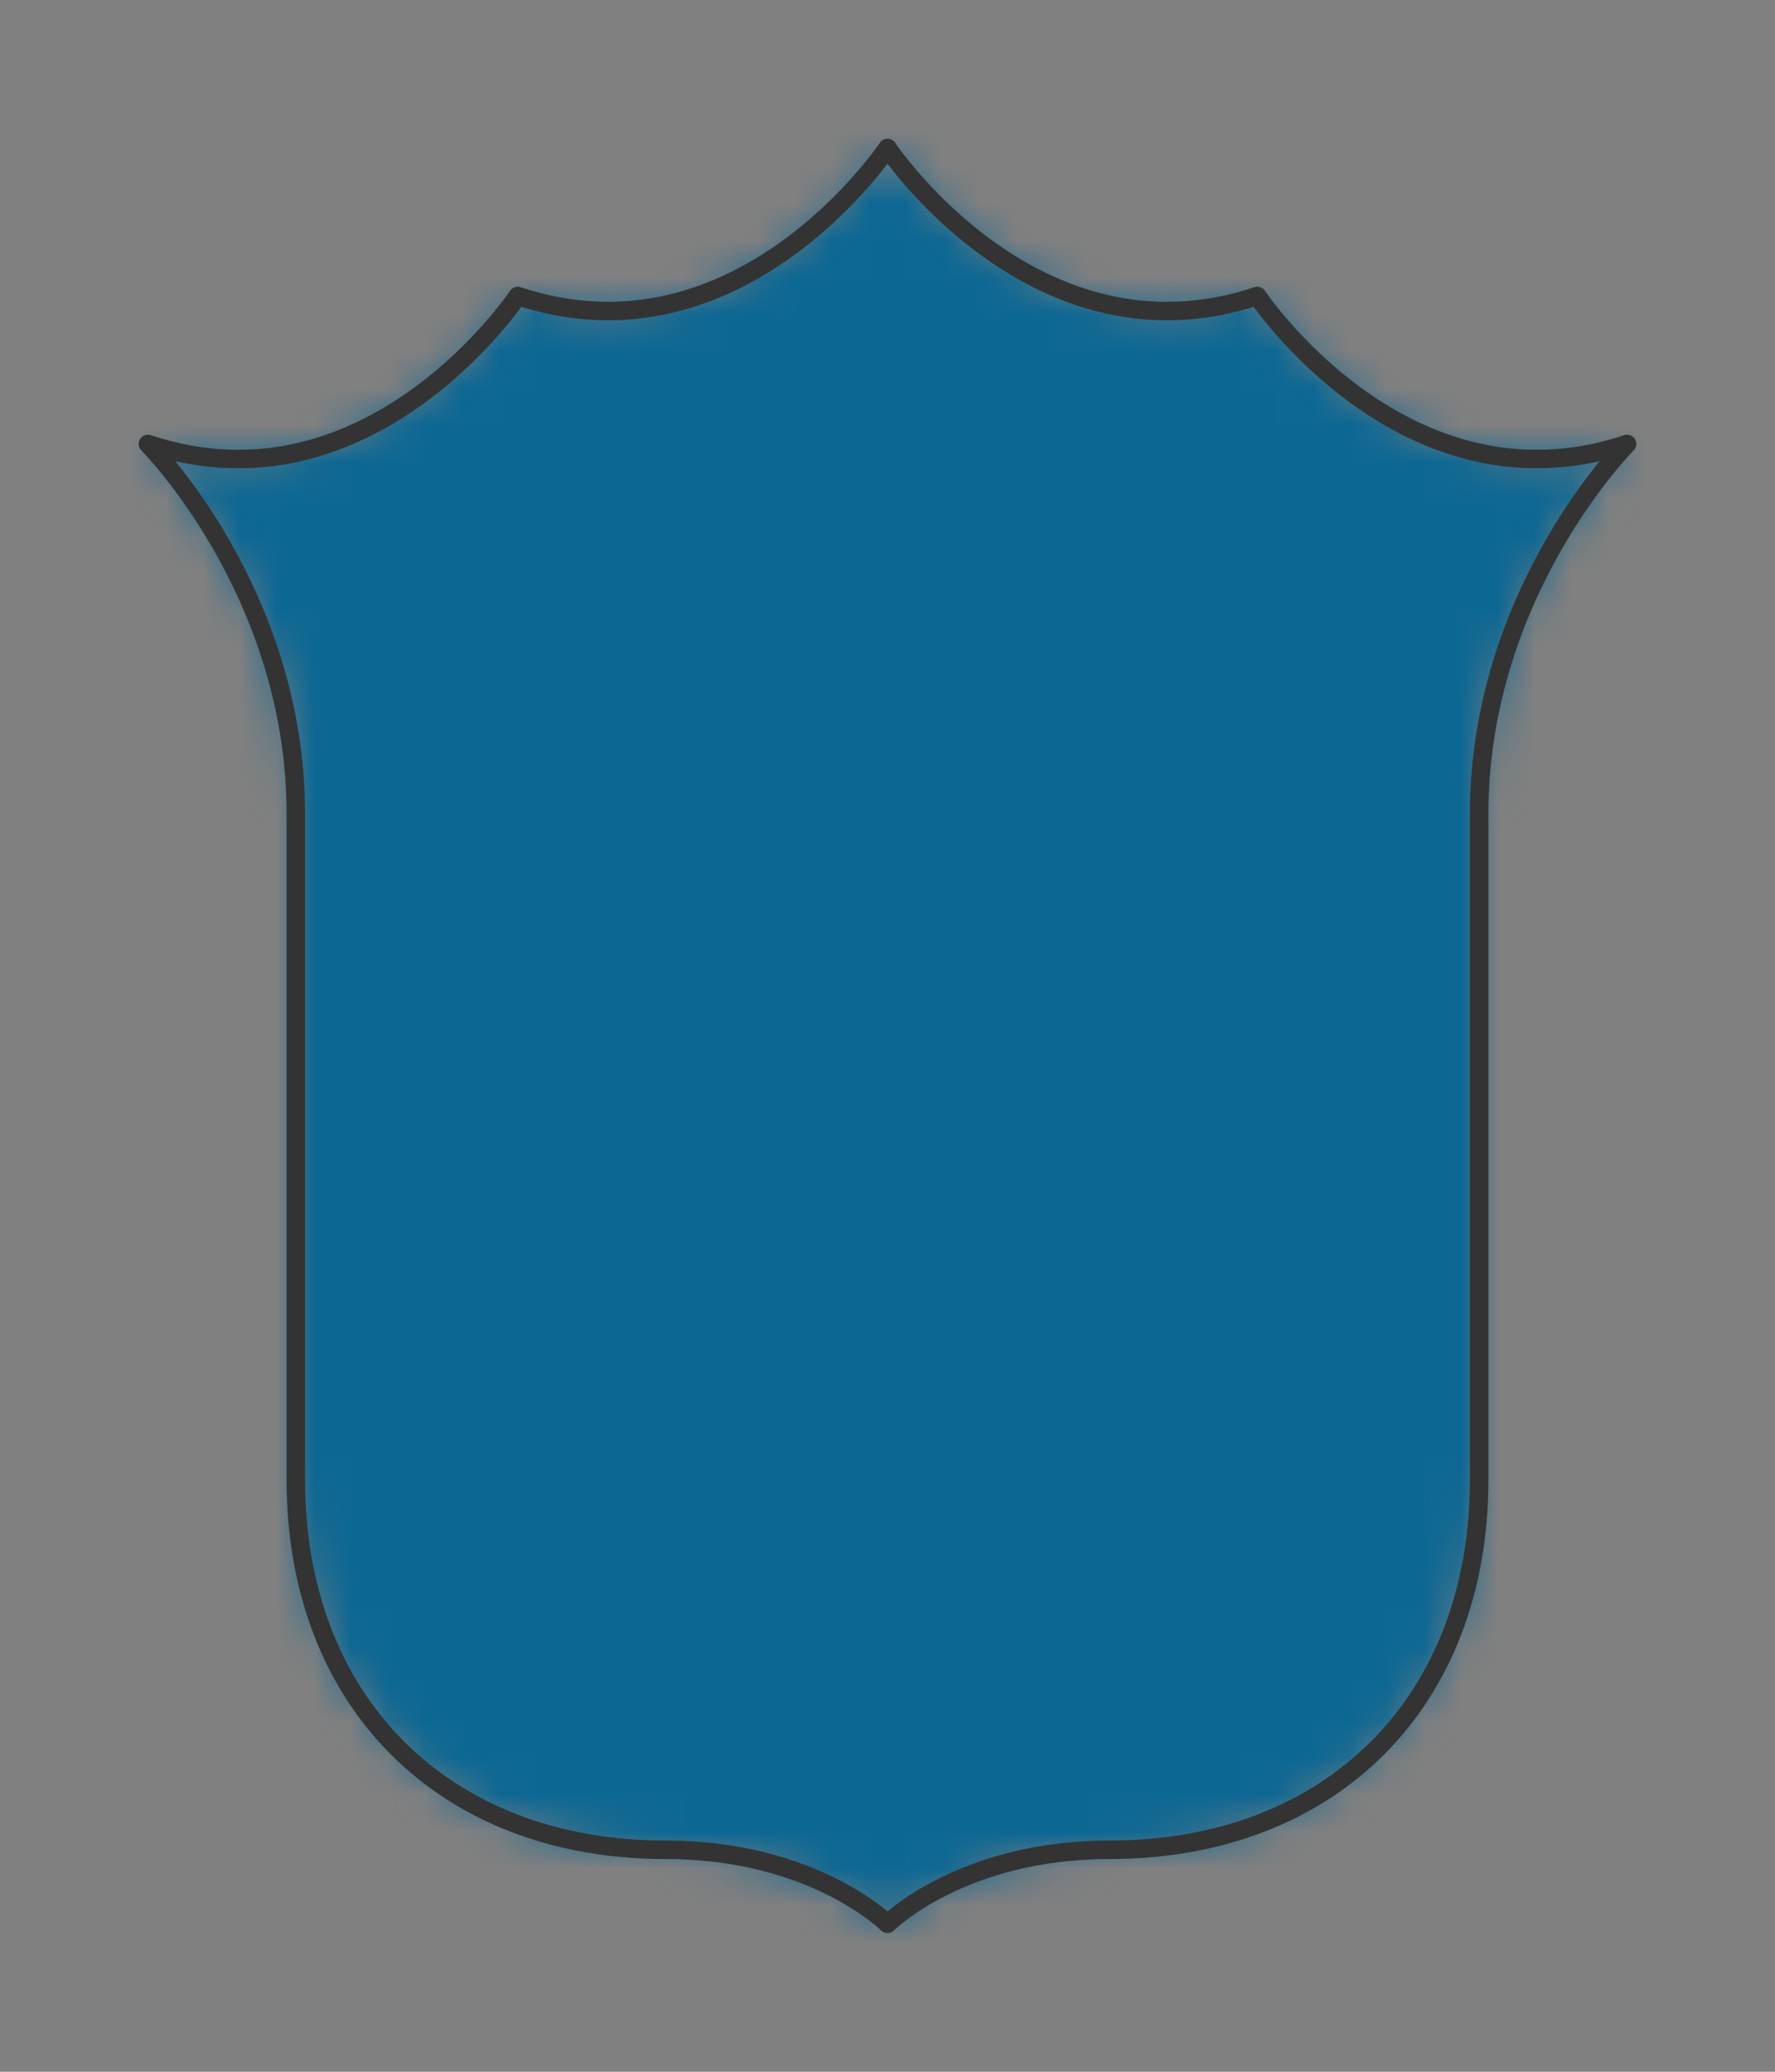<?xml version="1.0" encoding="UTF-8" standalone="no"?>
<svg xmlns="http://www.w3.org/2000/svg" preserveAspectRatio="xMidYMin slice" viewBox="-4 -4 48 56"><rect x="-4" y="-4" width="48" height="56" fill="#808080" stroke="none"/><defs><mask id="a"><path fill="#fff" fill-rule="evenodd" d="M14 46C8 46 4 42 4 36V18C4 12 0 8 0 8c6 2 10-4 10-4 6 2 10-4 10-4s4 6 10 4c0 0 4 6 10 4 0 0-4 4-4 10v18c0 6-4 10-10 10-4 0-6 2-6 2s-2-2-6-2" clip-rule="evenodd"/></mask></defs><g mask="url(#a)"><path fill="#f0f0f0" fill-rule="evenodd" d="M14 46C8 46 4 42 4 36V18C4 12 0 8 0 8c6 2 10-4 10-4 6 2 10-4 10-4s4 6 10 4c0 0 4 6 10 4 0 0-4 4-4 10v18c0 6-4 10-10 10-4 0-6 2-6 2s-2-2-6-2"/><path fill="#0c6793" d="M-1000-1000h2000v2000h-2000z"/></g><path fill="none" stroke="#333" stroke-linecap="round" stroke-linejoin="round" stroke-width=".5" d="M14 46C8 46 4 42 4 36V18C4 12 0 8 0 8c6 2 10-4 10-4 6 2 10-4 10-4s4 6 10 4c0 0 4 6 10 4 0 0-4 4-4 10v18c0 6-4 10-10 10-4 0-6 2-6 2s-2-2-6-2"/></svg>